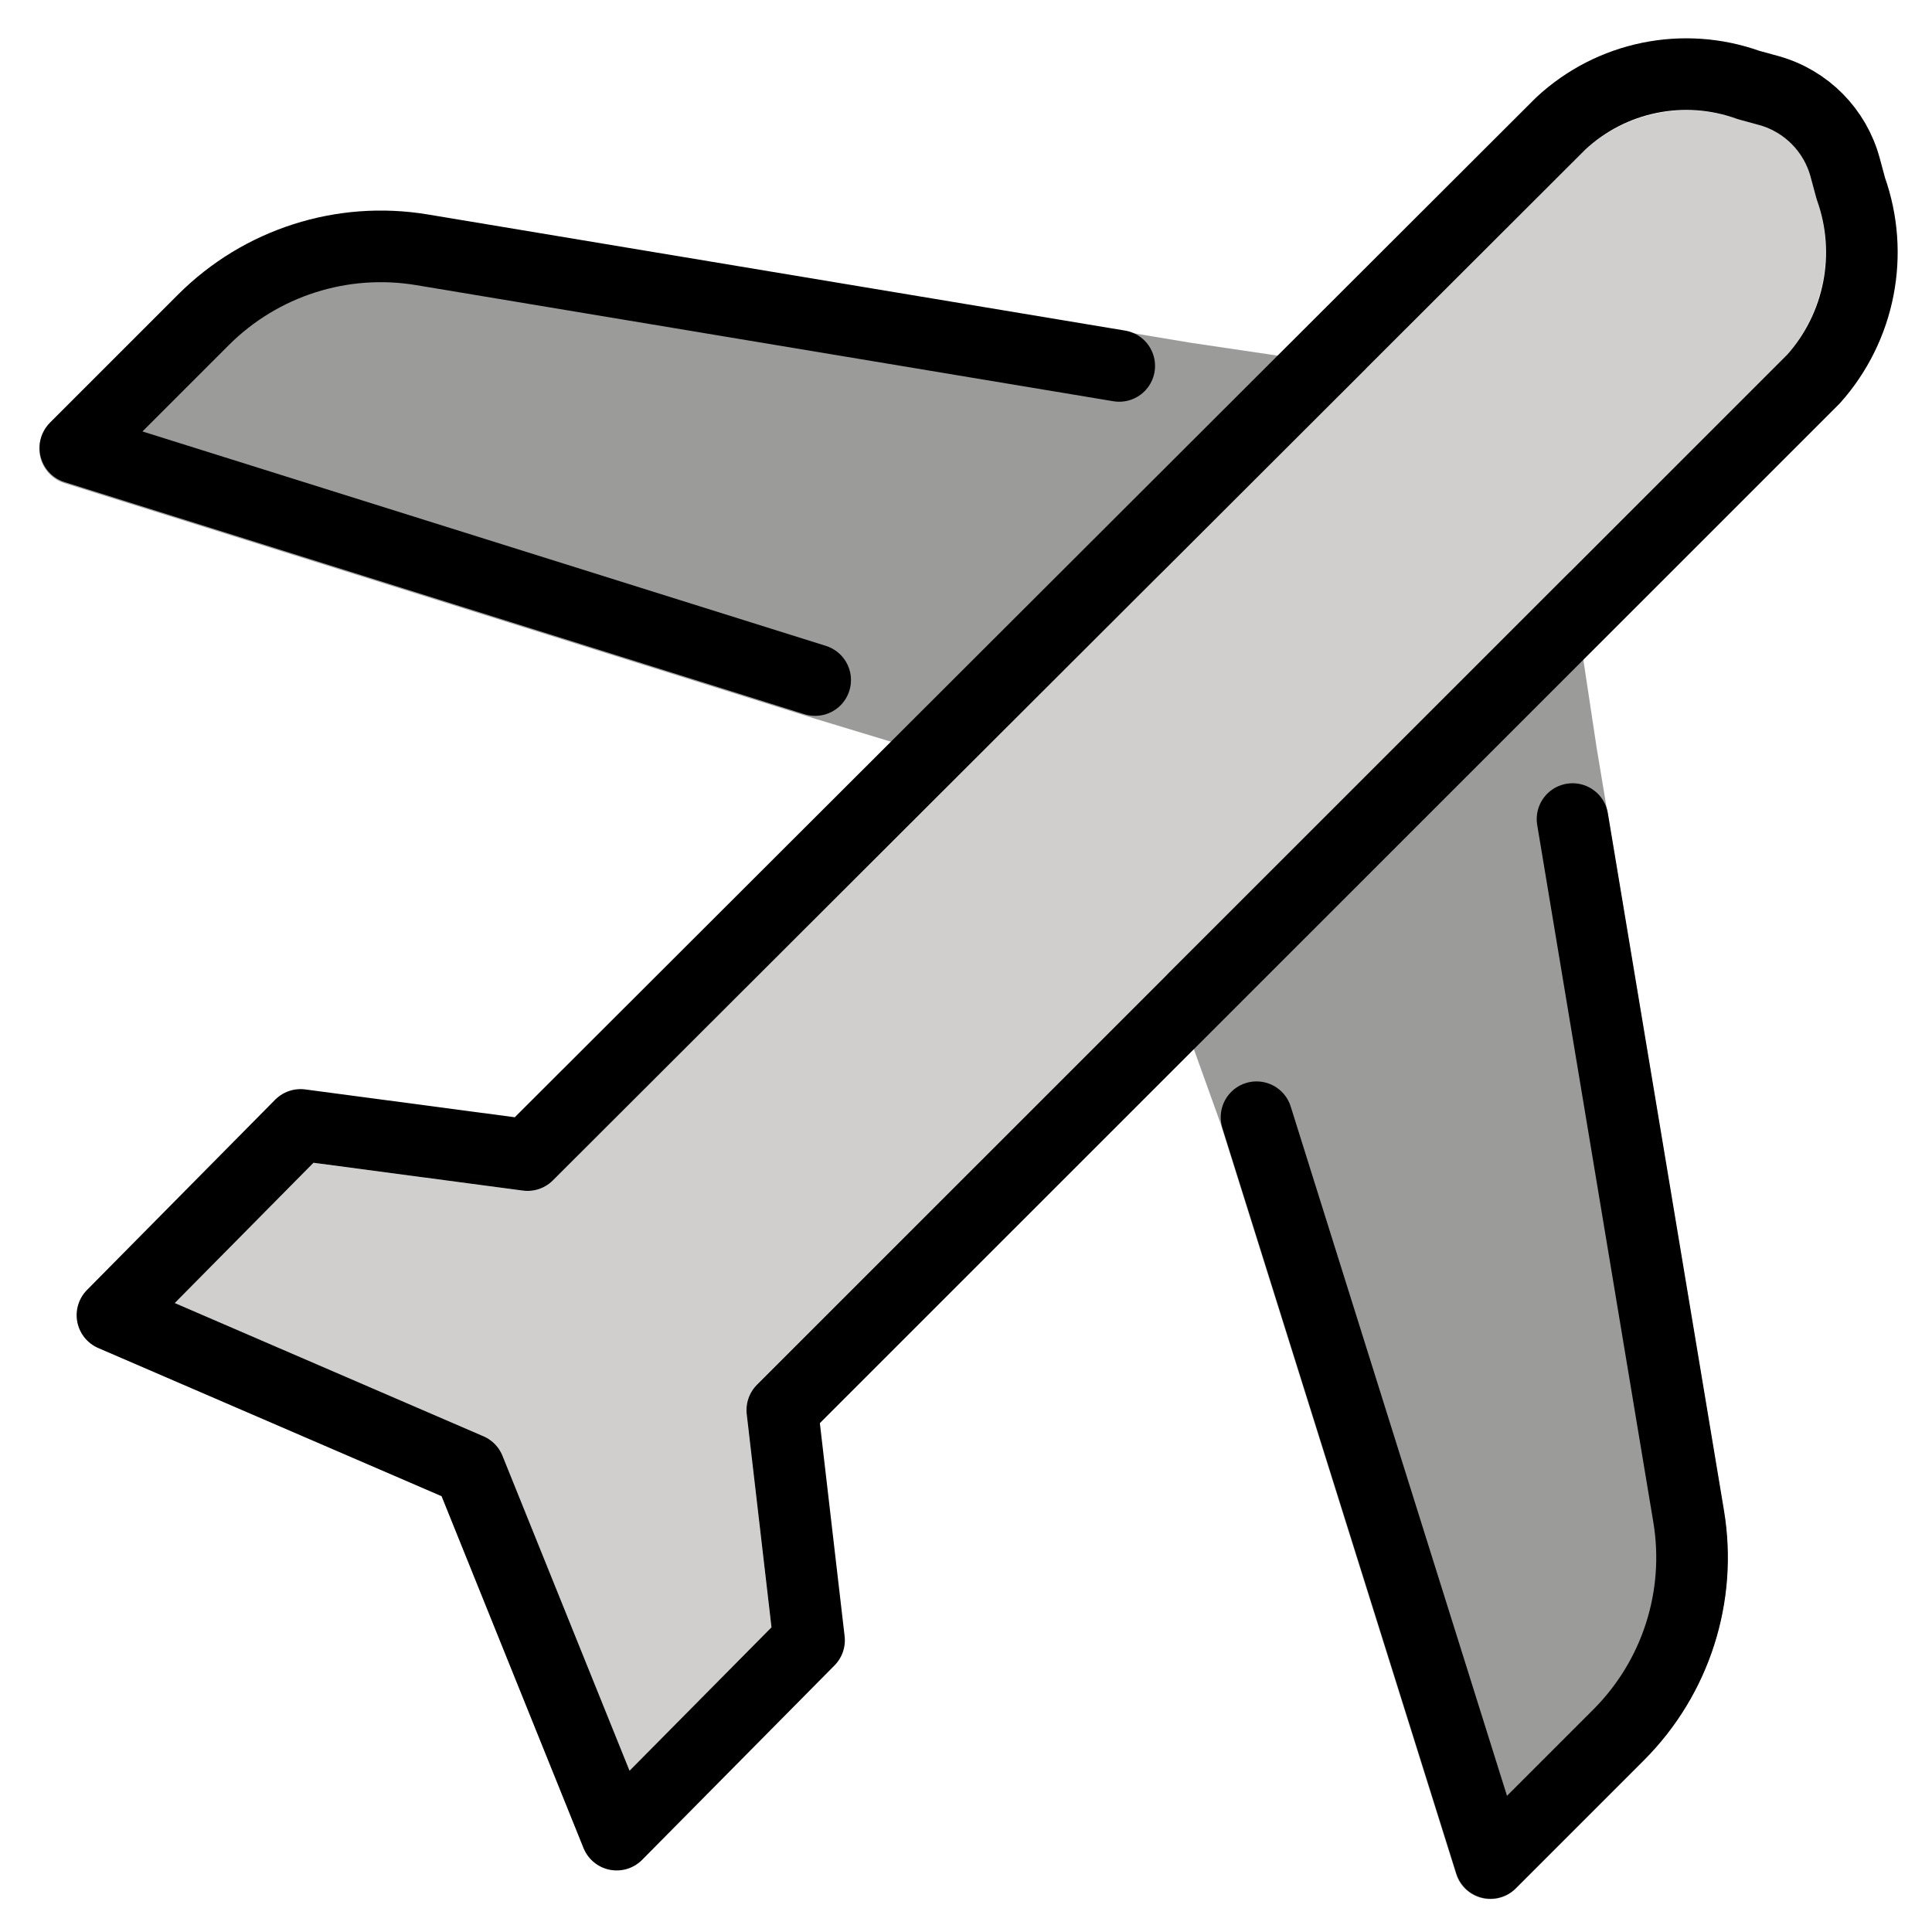 <svg xmlns="http://www.w3.org/2000/svg" role="img" viewBox="4.46 13.21 53.95 53.95"><title>2708.svg</title><g id="color"><path fill="#9B9B9A" d="M43.224 23.599L37.7 22.78l-21.3-3.547c-2.548-.421-5.143.41-6.971 2.234l-3.579 3.573c-.39.391-.39 1.024.001 1.414.114.114.254.199.407.247l20.929 6.568 3.812 1.156M36.151 37.924l2.394 6.663 6.575 20.954c.165.527.727.82 1.254.655.154-.048.294-.133.407-.247l3.578-3.578c1.825-1.828 2.657-4.423 2.235-6.971l-3.549-21.311-.893-5.915L36.151 37.924z"/><path fill="#D0CFCE" d="M9.341,49.6l8.619,3.716c0.242,0.104,0.433,0.3,0.531,0.544l3.548,8.8l3.961-4.01l-0.691-5.951 c-0.035-0.303,0.07-0.606,0.286-0.822l28.8-28.794c1.024-1.205,1.322-2.866,0.782-4.352l0,0l-0.157-0.585 c-0.186-0.697-0.726-1.243-1.42-1.438l-0.579-0.159c-1.463-0.536-3.102-0.224-4.265,0.813l-28.856,28.812 c-0.22,0.22-0.53,0.325-0.838,0.284l-5.846-0.776L9.341,49.6z"/></g><g id="line" fill="none" stroke="#000" stroke-linejoin="round" stroke-width="2"><path stroke-linecap="round" d="M48.372 36.082l3.243 19.472c.371 2.23-.357 4.502-1.955 6.1l-3.578 3.578-6.534-20.824M27.223 32.2l-20.659-6.482 3.578-3.578c1.599-1.598 3.87-2.326 6.1-1.955l19.472 3.243"/><path d="M56.142,18.469l-0.158-0.585 c-0.28-1.037-1.085-1.851-2.119-2.142l-0.579-0.159c-1.81-0.651-3.832-0.236-5.241,1.074l-28.853,28.808l-6.339-0.842 l-5.253,5.312l9.964,4.3l0,0l4.117,10.206l5.371-5.428l-0.747-6.428l28.8-28.795C56.398,22.339,56.795,20.299,56.142,18.469z"/></g></svg>